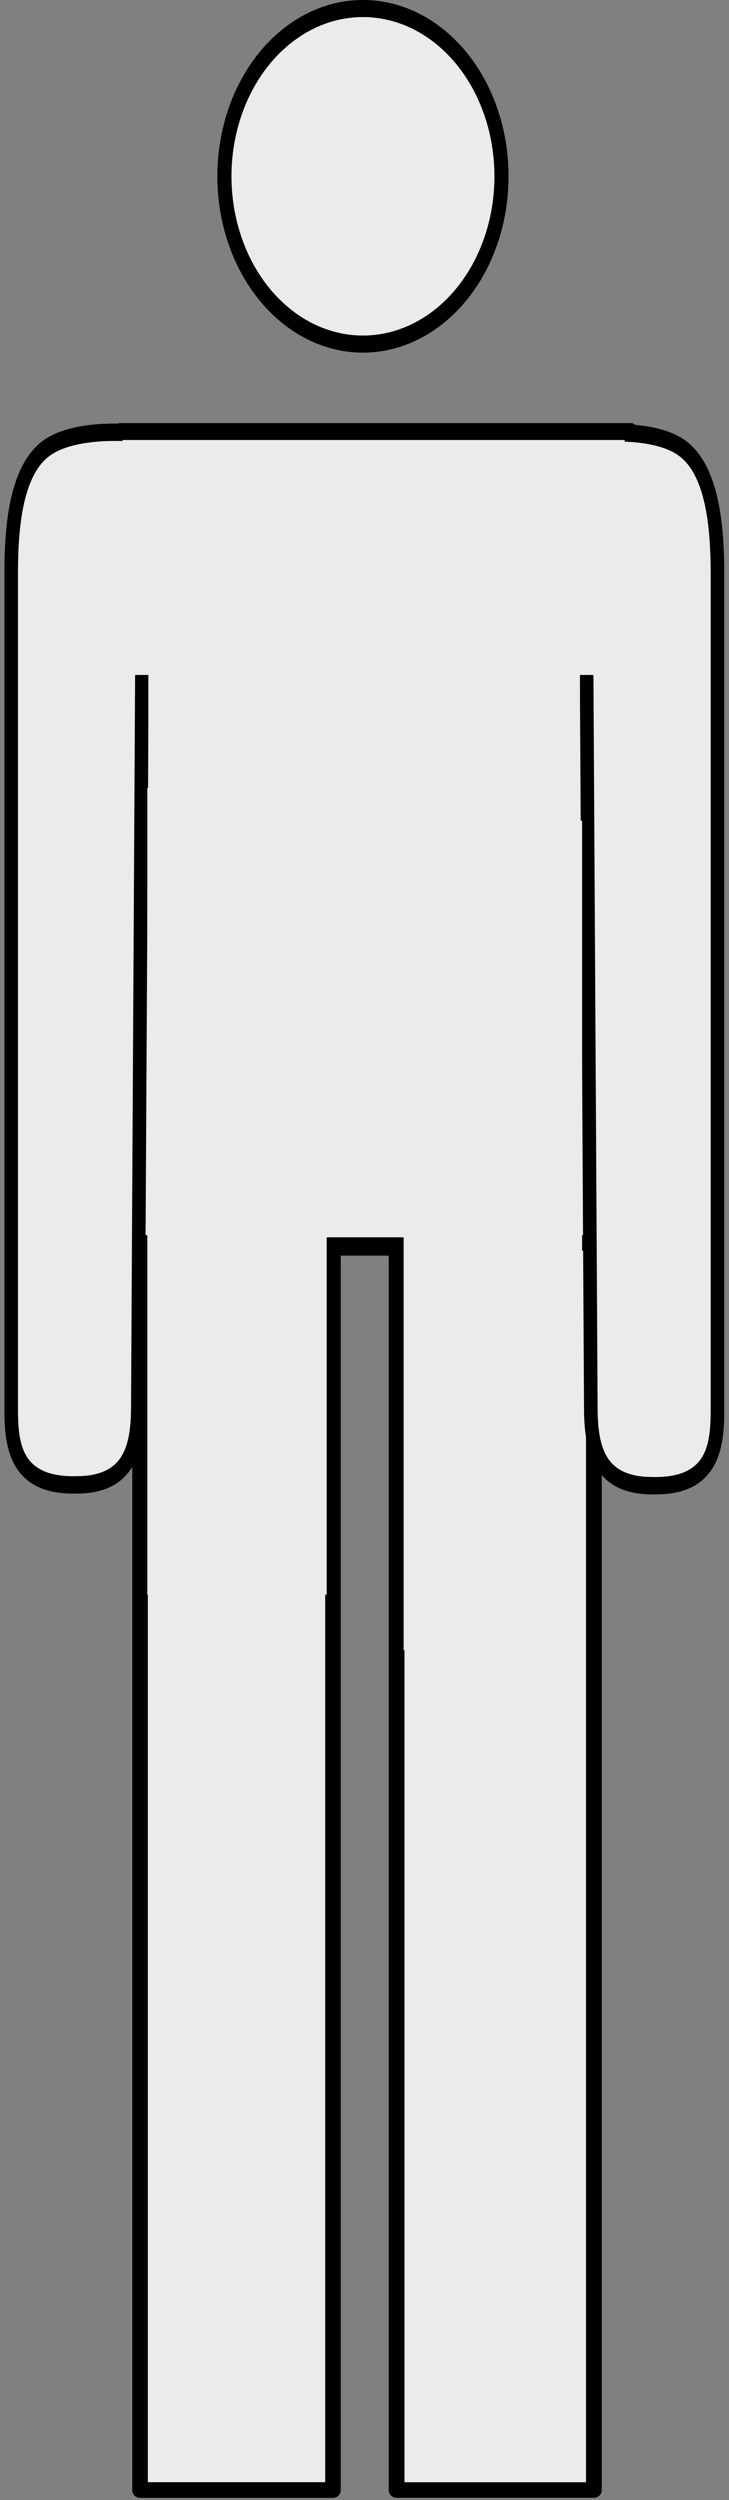 <?xml version="1.0" encoding="UTF-8" standalone="no"?>
<!DOCTYPE svg PUBLIC "-//W3C//DTD SVG 1.1//EN" "http://www.w3.org/Graphics/SVG/1.1/DTD/svg11.dtd">
<svg width="100%" height="100%" viewBox="0 0 70 240" version="1.1" xmlns="http://www.w3.org/2000/svg" xmlns:xlink="http://www.w3.org/1999/xlink" xml:space="preserve" xmlns:serif="http://www.serif.com/" style="fill-rule:evenodd;clip-rule:evenodd;stroke-linecap:round;stroke-linejoin:round;stroke-miterlimit:1.5;">
    <rect x="0" y="0" width="70" height="240" fill="#808080" stroke="none"/>
    <g id="Human" transform="matrix(0.874,0,0,0.848,-315.257,-128.485)">
        <rect x="360.795" y="151.495" width="79.751" height="282.927" style="fill:none;"/>
        <g transform="matrix(1.144,0,0,1.96,-58.01,-232.416)">
            <rect x="377.52" y="220.864" width="49.135" height="46.993" style="fill:rgb(235,235,235);stroke:black;stroke-width:1.09px;"/>
        </g>
        <g transform="matrix(1.412,0,0,1.468,-135.667,-41.458)">
            <rect x="362.436" y="227.302" width="15.011" height="96.166" style="fill:rgb(235,235,235);stroke:black;stroke-width:1.21px;"/>
        </g>
        <g transform="matrix(1.444,0,0,1.468,-119.079,-41.458)">
            <rect x="362.436" y="227.302" width="15.011" height="96.166" style="fill:rgb(235,235,235);stroke:black;stroke-width:1.2px;"/>
        </g>
        <g transform="matrix(1.166,0,0,1.455,-73.782,-117.192)">
            <circle cx="406.83" cy="198.395" r="13.054" style="fill:rgb(235,235,235);stroke:black;stroke-width:1.33px;"/>
        </g>
        <g transform="matrix(0.927,0,0,1.222,25.956,-68.38)">
            <path d="M378.087,220.144C378.319,220.155 370.96,219.364 367.019,221.253C362.962,223.197 362.436,228.783 362.436,233.119L362.436,310.343C362.436,313.591 362.728,317.644 370.149,317.502C375.851,317.502 377.446,314.802 377.446,310.343L378.087,220.144Z" style="fill:rgb(235,235,235);stroke:black;stroke-width:1.61px;"/>
        </g>
        <g transform="matrix(-0.927,0,0,1.222,775.509,-68.288)">
            <path d="M378.103,220.168C378.335,220.179 370.96,219.289 367.019,221.178C362.962,223.122 362.436,228.783 362.436,233.119L362.436,310.343C362.436,313.591 362.728,317.644 370.149,317.502C375.851,317.502 377.446,314.802 377.446,310.343L378.103,220.168Z" style="fill:rgb(235,235,235);stroke:black;stroke-width:1.61px;"/>
        </g>
        <g transform="matrix(0.965,0,0,1.564,12.696,-127.348)">
            <rect x="377.52" y="220.864" width="49.135" height="46.993" style="fill:rgb(235,235,235);"/>
        </g>
        <g transform="matrix(1.123,0,0,0.566,-49.793,76.314)">
            <rect x="377.52" y="220.864" width="49.135" height="46.993" style="fill:rgb(235,235,235);"/>
        </g>
        <g transform="matrix(0.401,0,0,1.943,225.507,-188.409)">
            <rect x="377.52" y="220.864" width="49.135" height="46.993" style="fill:rgb(235,235,235);"/>
        </g>
        <g transform="matrix(0.399,0,0,1.998,254.422,-196.863)">
            <rect x="377.52" y="220.864" width="49.135" height="46.993" style="fill:rgb(235,235,235);"/>
        </g>
    </g>
</svg>
